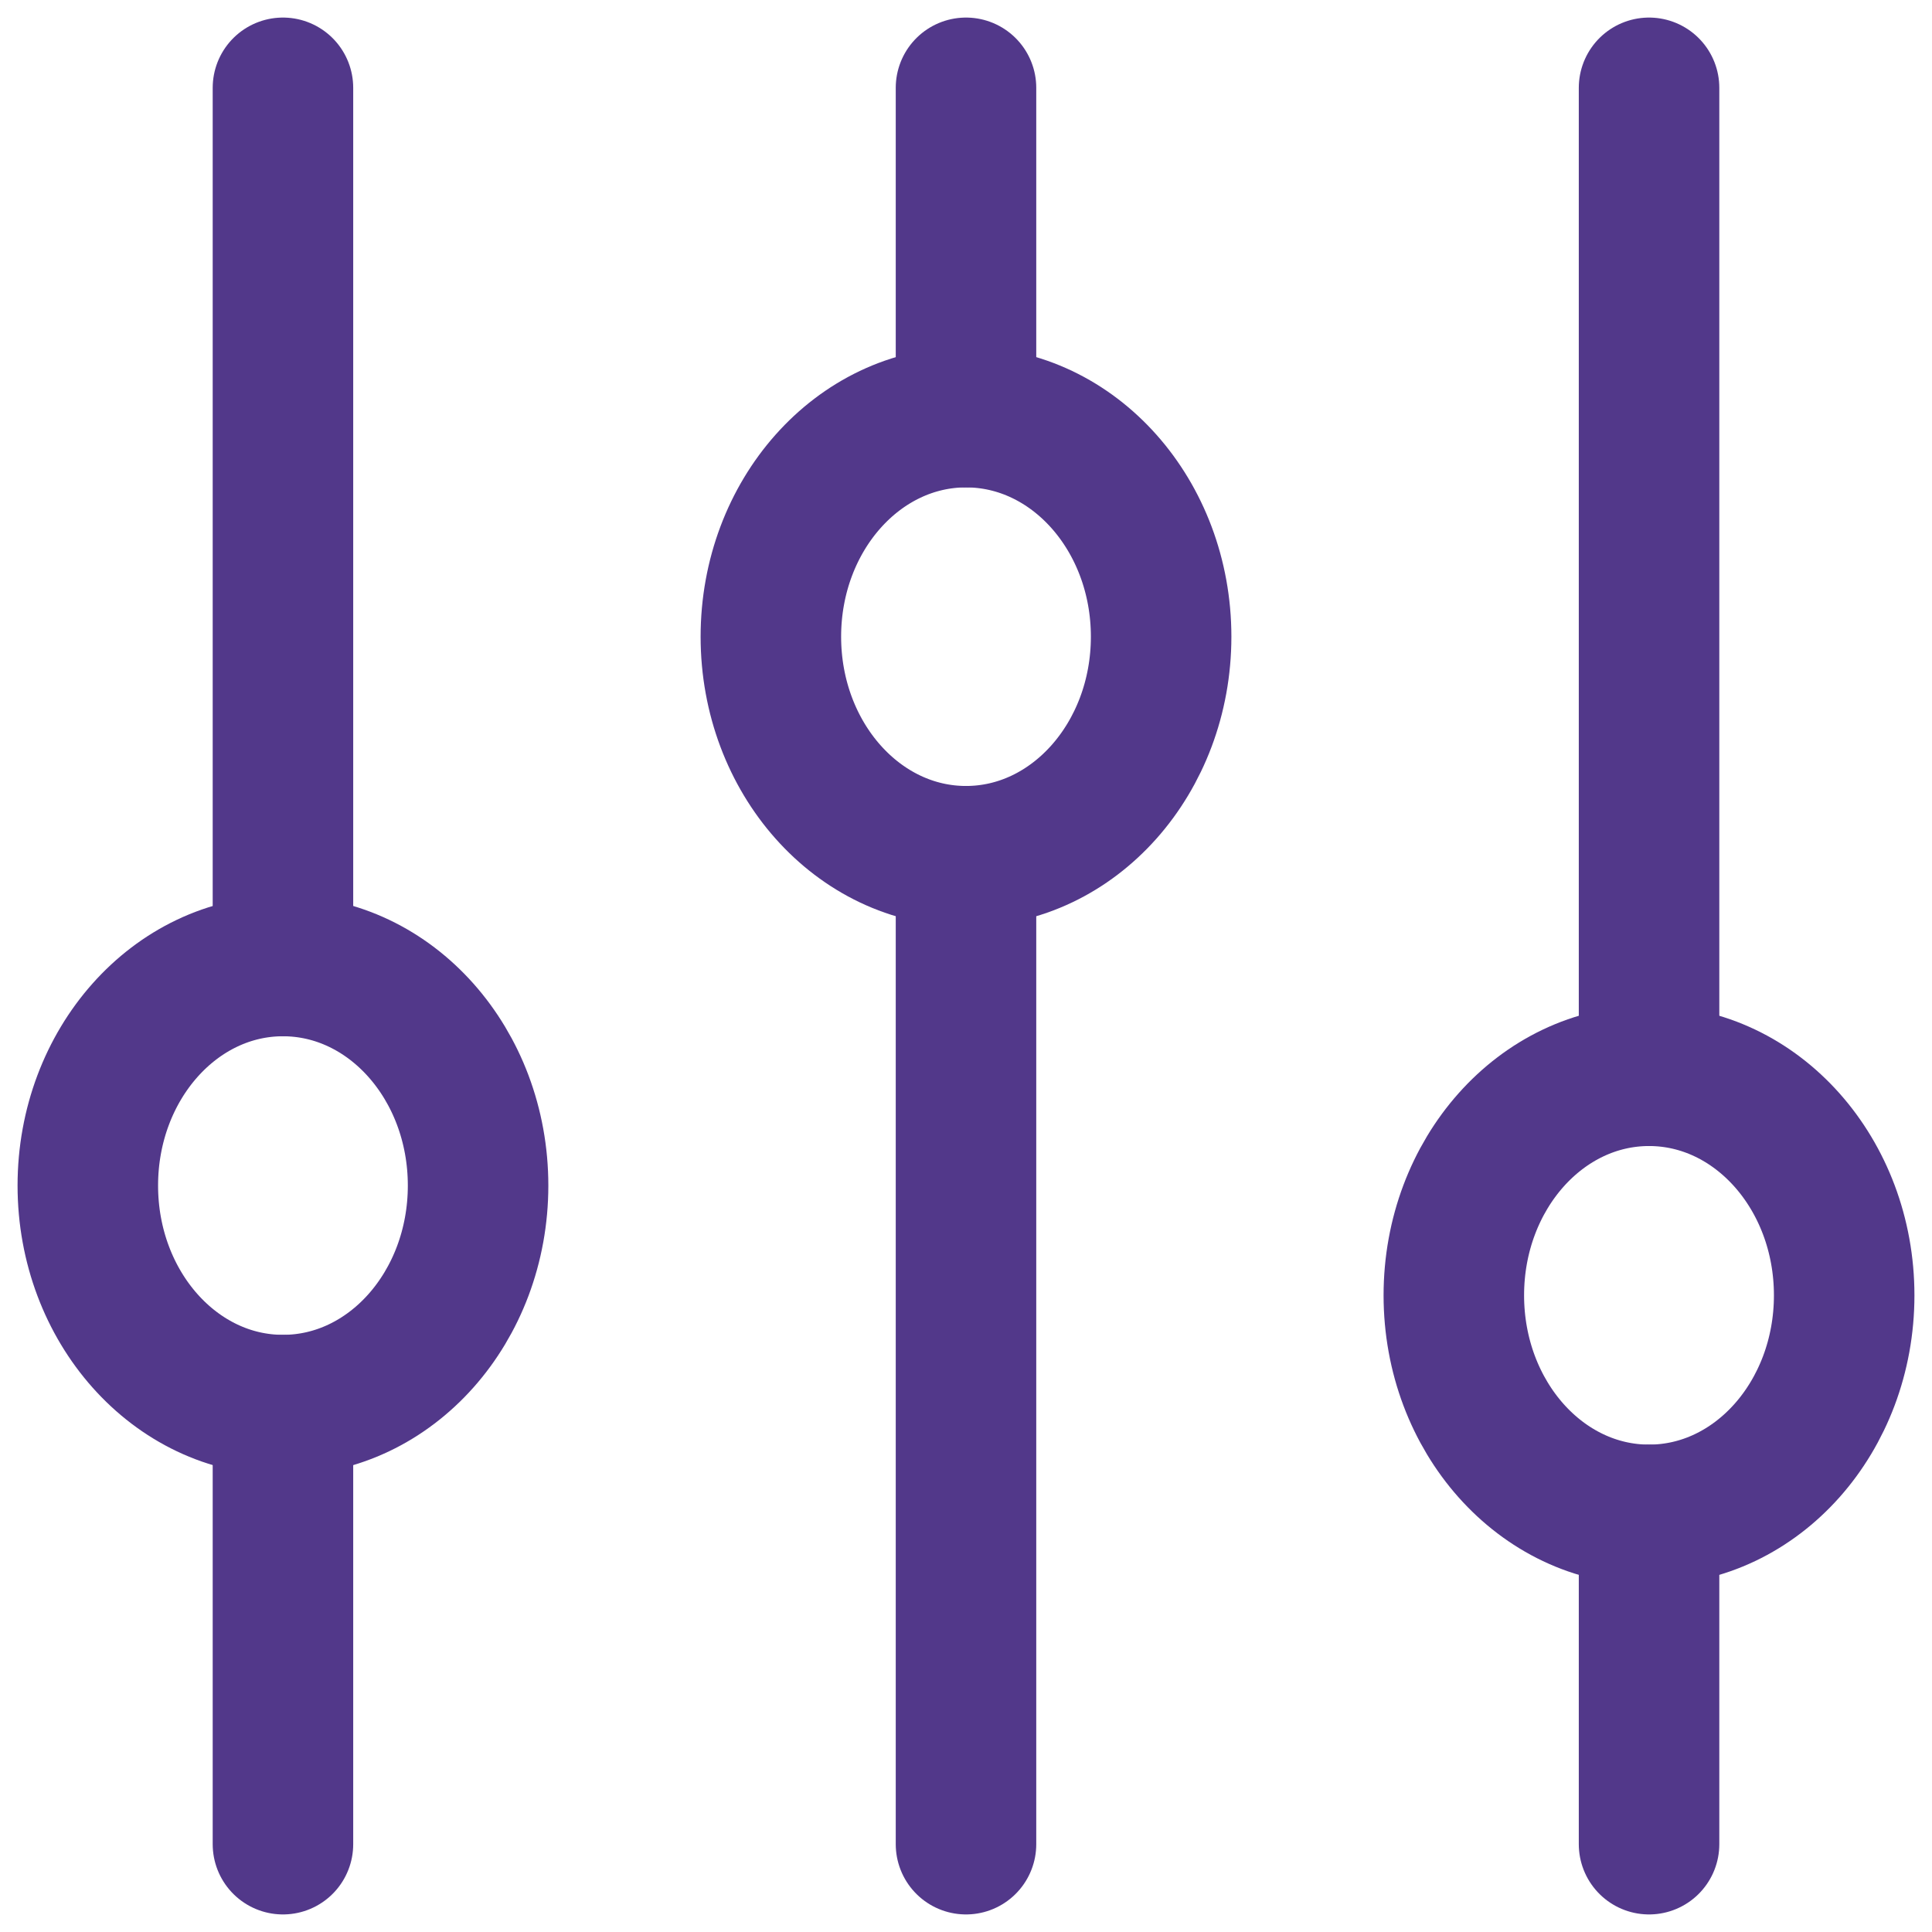 <svg width="22" height="22" viewBox="0 0 22 22" fill="none" xmlns="http://www.w3.org/2000/svg">
<path d="M3.222 11V1M18.778 21V17.25M3.222 21V16M18.778 12.25V1M11 4.75V1M11 21V9.75" stroke="#52388A" stroke-width="1.6" stroke-linecap="round"/>
<path d="M3.222 16C4.45 16 5.444 14.881 5.444 13.5C5.444 12.119 4.45 11 3.222 11C1.995 11 1 12.119 1 13.5C1 14.881 1.995 16 3.222 16Z" stroke="#52388A" stroke-width="1.6" stroke-linecap="round"/>
<path d="M11 9.75C12.227 9.75 13.222 8.631 13.222 7.25C13.222 5.869 12.227 4.75 11 4.75C9.773 4.75 8.778 5.869 8.778 7.25C8.778 8.631 9.773 9.75 11 9.75Z" stroke="#52388A" stroke-width="1.6" stroke-linecap="round"/>
<path d="M18.778 17.25C20.005 17.25 21 16.131 21 14.75C21 13.369 20.005 12.25 18.778 12.25C17.55 12.25 16.555 13.369 16.555 14.75C16.555 16.131 17.55 17.25 18.778 17.25Z" stroke="#52388A" stroke-width="1.6" stroke-linecap="round"/>
</svg>
